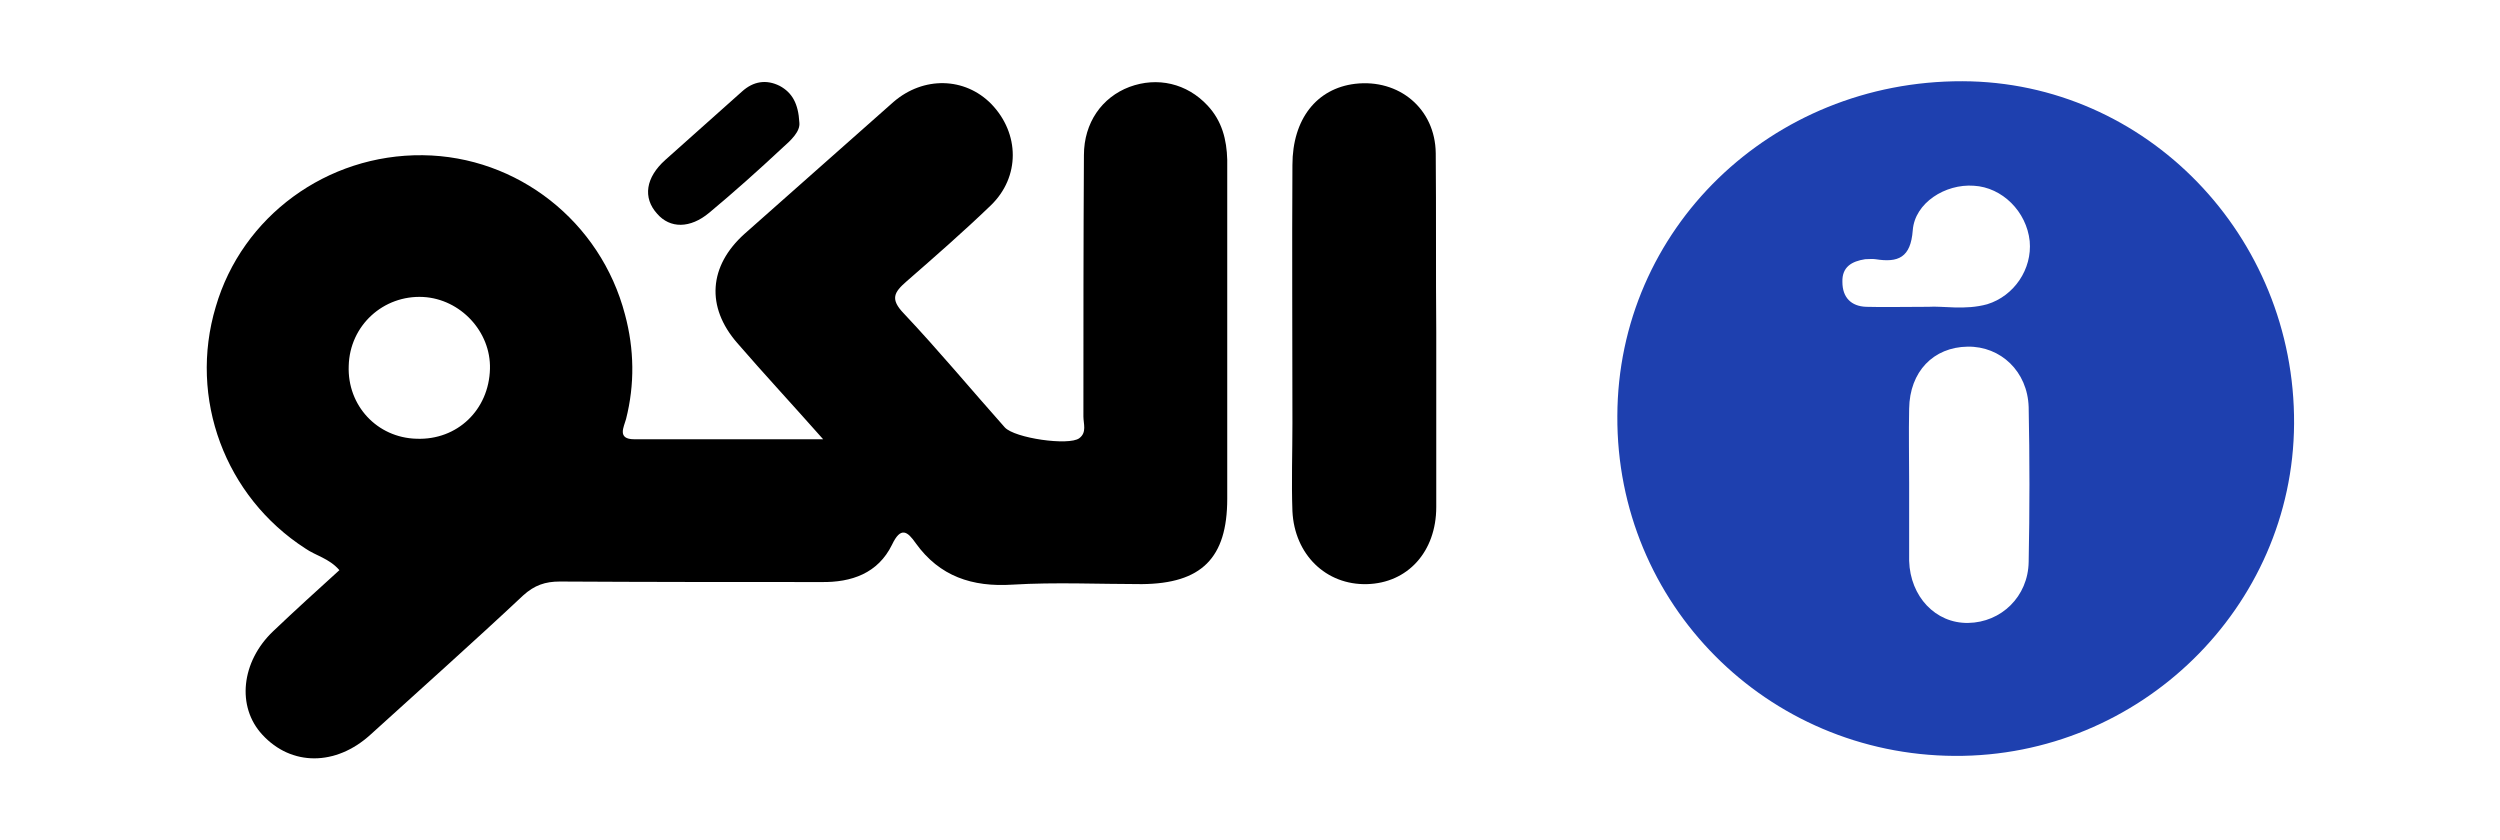 <?xml version="1.0" encoding="utf-8"?>
<!-- Generator: Adobe Illustrator 24.1.1, SVG Export Plug-In . SVG Version: 6.00 Build 0)  -->
<svg version="1.1" id="Layer_1" xmlns="http://www.w3.org/2000/svg" xmlns:xlink="http://www.w3.org/1999/xlink" x="0px" y="0px"
	 viewBox="0 0 483.2 162.4" style="enable-background:new 0 0 483.2 162.4;" xml:space="preserve">
<style type="text/css">
	.st0{fill:#1E40AF;}
</style>
<g>
	<path d="M159.1,84.9c-6.2-7-11.5-12.7-16.6-18.6c-6.1-7-5.5-14.9,1.4-21.1c9.6-8.5,19.2-17,28.8-25.5c5.8-5,13.8-4.8,18.9,0.4
		c5.5,5.7,5.6,14.1-0.1,19.6c-5.3,5.1-10.8,9.9-16.3,14.7c-2.4,2.1-3.2,3.4-0.5,6.2c6.7,7.1,13,14.7,19.5,22
		c1.9,2.1,12.4,3.6,14.4,2.1c1.5-1.1,0.8-2.8,0.8-4.2c0-16.8,0-33.7,0.1-50.5c0-6.3,3.5-11.2,8.8-13.2c5.4-2,11.1-0.7,15.1,3.6
		c2.8,3,3.7,6.6,3.8,10.5c0,21.8,0,43.6,0,65.5c0,11.5-5,16.4-16.5,16.5c-8.3,0-16.7-0.4-25,0.1c-7.8,0.5-14.1-1.6-18.7-8
		c-1.6-2.3-2.9-3.3-4.6,0.3c-2.7,5.5-7.8,7.3-13.7,7.2c-16.8,0-33.6,0-50.5-0.1c-2.8,0-4.9,0.7-7.1,2.7c-9.7,9.1-19.7,18-29.5,26.9
		c-6.7,6.1-15.3,6.1-20.9,0c-5-5.4-4.1-14.1,2.1-20c4.2-4,8.5-7.9,12.8-11.8c-2-2.3-4.6-2.8-6.6-4.2c-15.5-10-22.6-29-17.3-46.7
		C46.8,41.8,63.2,29.8,81.7,30c18.3,0.2,34.4,12.8,39.1,30.8c1.8,6.7,1.9,13.5,0.2,20.2c-0.4,1.5-1.8,3.9,1.6,3.9
		C134.3,84.9,146.1,84.9,159.1,84.9z M80.5,84.8c7.9,0.3,14-5.6,14.2-13.5c0.2-7.2-5.7-13.5-12.9-13.9c-7.7-0.4-14.2,5.5-14.4,13.3
		C67.1,78.4,72.9,84.6,80.5,84.8z"/>
	<path class="st0" d="M377.8,146.1c-36.3-0.2-65.4-29.4-65.2-65.7c0.1-36.1,29.7-64.8,66.7-64.7c35.5,0.1,64.3,29.9,64.1,66.2
		C443.2,117.4,413.6,146.3,377.8,146.1z M369,93.4c0,4.7,0,9.3,0,14c0,0.3,0,0.7,0,1c0.2,6.9,5.1,12.1,11.4,12
		c6.4-0.1,11.6-5.1,11.7-11.8c0.2-10,0.2-20,0-29.9c-0.2-6.9-5.4-11.8-11.8-11.7c-6.6,0.1-11.2,4.8-11.3,12
		C368.9,83.7,369,88.5,369,93.4z M372.7,59.3c2.8-0.2,7.1,0.7,11.4-0.5c5.2-1.6,8.7-6.8,8.2-12.2c-0.6-5.7-5.3-10.4-10.8-10.7
		c-5.5-0.4-11.4,3.3-11.8,8.6c-0.4,5.3-2.8,6.3-7.2,5.6c-0.6-0.1-1.3,0-2,0c-2.6,0.4-4.5,1.5-4.4,4.4c0,3,1.7,4.7,4.6,4.8
		C364.1,59.4,367.6,59.3,372.7,59.3z"/>
	<path d="M277.6,64.1c0,11.3,0,22.6,0,33.9c0,8.6-5.5,14.7-13.4,14.9c-7.9,0.2-14-5.7-14.4-14.1c-0.2-5.6,0-11.3,0-17
		c0-16.6-0.1-33.3,0-49.9c0-8.9,4.7-14.8,12.1-15.7c8.5-1,15.5,4.8,15.6,13.4C277.6,41.1,277.5,52.6,277.6,64.1
		C277.5,64.1,277.5,64.1,277.6,64.1z"/>
	<path d="M154.5,23.7c0.2,1.7-1.6,3.4-3.3,4.9c-4.6,4.3-9.3,8.5-14.1,12.5c-3.7,3.1-7.6,3.1-10.1,0.2c-2.8-3.1-2.2-7,1.6-10.4
		c4.9-4.4,9.9-8.8,14.8-13.2c2.2-2,4.7-2.4,7.3-1.1C153.1,17.9,154.3,20,154.5,23.7z"/>
</g>
</svg>
